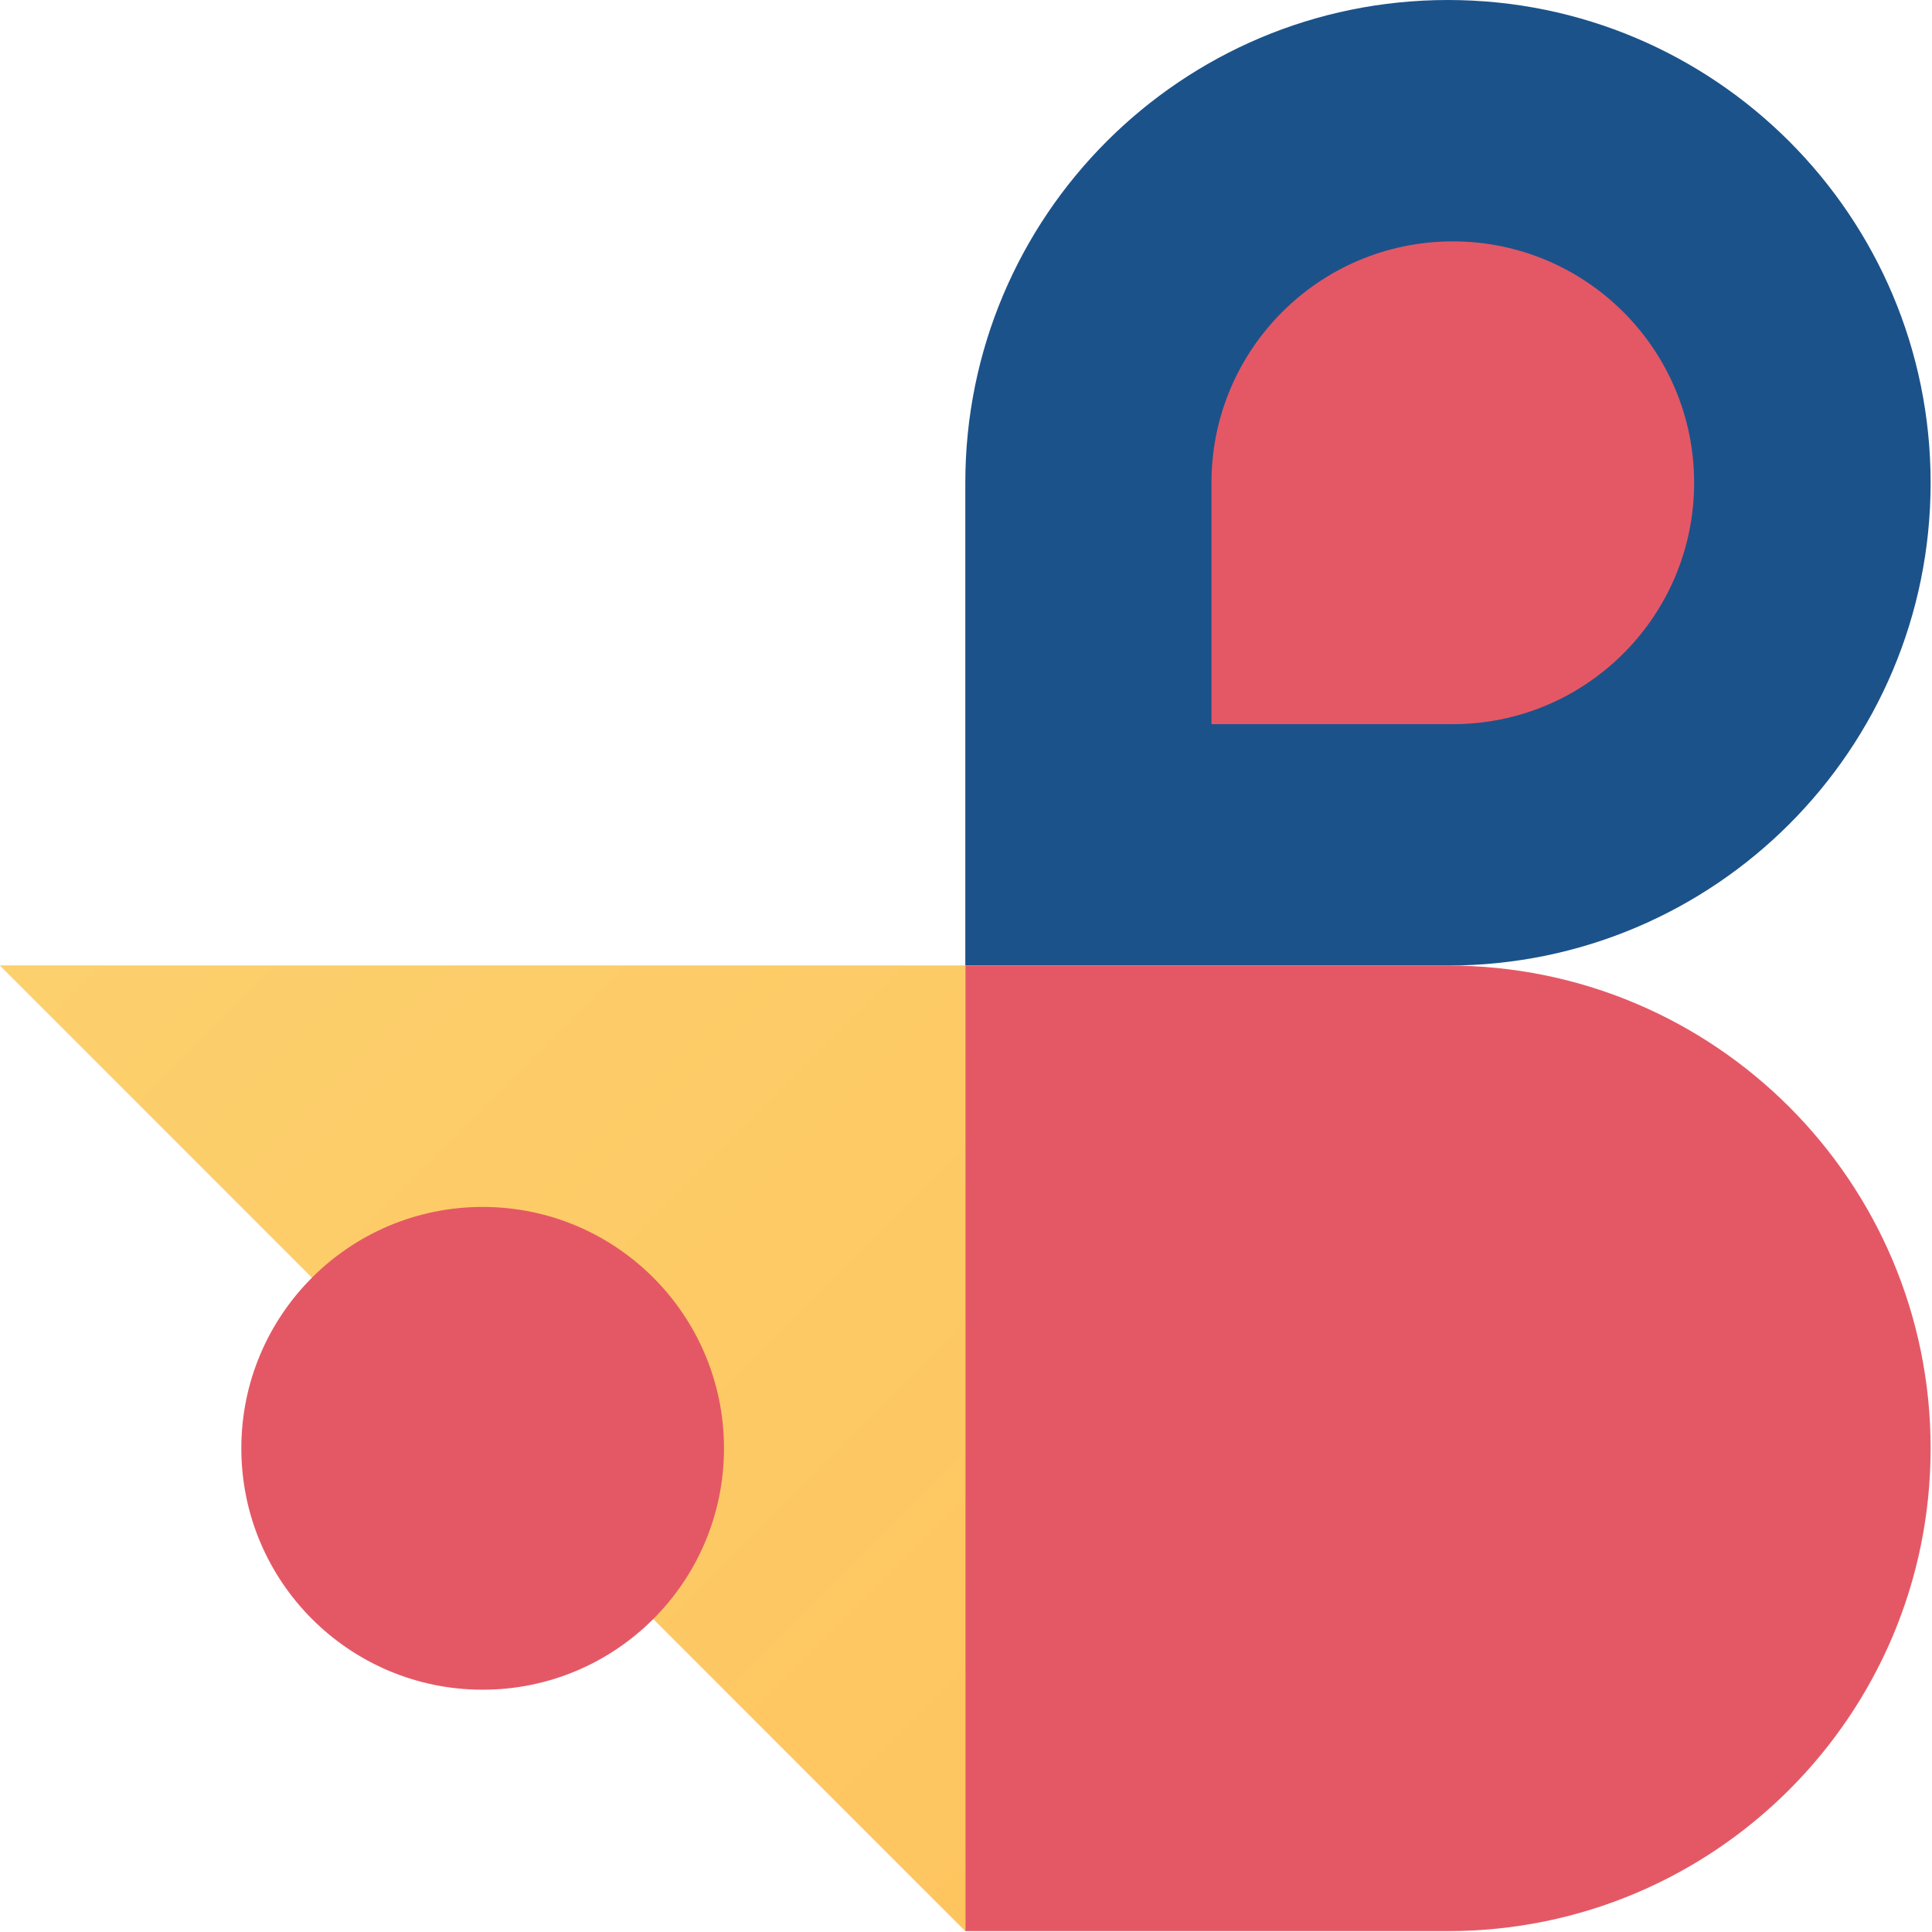 <svg width="702" height="702" viewBox="0 0 702 702" fill="none" xmlns="http://www.w3.org/2000/svg" xmlns:xlink="http://www.w3.org/1999/xlink">
<path d="M701.5,175.418C701.5,272.298 622.982,350.836 526.125,350.836L350.75,350.836L350.75,175.418C350.75,78.537 429.268,0 526.125,0C622.982,0 701.5,78.537 701.5,175.418Z" fill="#1C528A"/>
<path d="M615.566,175.418C615.566,223.858 576.307,263.127 527.879,263.127L440.191,263.127L440.191,175.418C440.191,126.978 479.45,87.709 527.879,87.709C576.307,87.709 615.566,126.978 615.566,175.418Z" clip-rule="evenodd" fill-rule="evenodd" fill="#E45865"/>
<path d="M615.566,175.418C615.566,223.858 576.307,263.127 527.879,263.127L440.191,263.127L440.191,175.418C440.191,126.978 479.45,87.709 527.879,87.709C576.307,87.709 615.566,126.978 615.566,175.418Z" clip-rule="evenodd" fill-rule="evenodd" fill="url(#pattern_1_67_133)" style="mix-blend-mode:overlay"/>
<path d="M701.5,526.254C701.5,623.134 622.982,701.672 526.125,701.672L350.75,701.672L350.75,350.836L526.125,350.836C622.982,350.836 701.5,429.373 701.5,526.254Z" clip-rule="evenodd" fill-rule="evenodd" fill="#E45865"/>
<path d="M701.5,526.254C701.5,623.134 622.982,701.672 526.125,701.672L350.75,701.672L350.75,350.836L526.125,350.836C622.982,350.836 701.5,429.373 701.5,526.254Z" clip-rule="evenodd" fill-rule="evenodd" fill="url(#pattern_1_67_134)" style="mix-blend-mode:overlay"/>
<path d="M0,350.836L350.75,350.836L350.75,701.672L0,350.836Z" fill="#FFD4C4"/>
<path d="M0,350.835L350.75,350.835L350.75,701.671L0,350.835Z" clip-rule="evenodd" fill-rule="evenodd" transform="rotate(-360 175.375 526.253)" fill="url(#pf_0_67_136)"/>
<path d="M0,350.835L350.75,350.835L350.75,701.671L0,350.835Z" clip-rule="evenodd" fill-rule="evenodd" transform="rotate(-360 175.375 526.253)" fill="url(#pattern_1_67_136)" style="mix-blend-mode:overlay"/>
<path d="M175.375,613.963C223.804,613.963 263.063,574.694 263.063,526.254C263.063,477.814 223.804,438.545 175.375,438.545C126.947,438.545 87.688,477.814 87.688,526.254C87.688,574.694 126.947,613.963 175.375,613.963Z" clip-rule="evenodd" fill-rule="evenodd" fill="#E45865"/>
<path d="M175.375,613.963C223.804,613.963 263.063,574.694 263.063,526.254C263.063,477.814 223.804,438.545 175.375,438.545C126.947,438.545 87.688,477.814 87.688,526.254C87.688,574.694 126.947,613.963 175.375,613.963Z" clip-rule="evenodd" fill-rule="evenodd" fill="url(#pattern_1_67_137)" style="mix-blend-mode:overlay"/>
<defs>
<linearGradient id="pf_0_67_136" x1="524.801" y1="527.577" x2="176.699" y2="179.39" gradientUnits="userSpaceOnUse">
<stop stop-color="#FEC55F"/>
<stop offset="1" stop-color="#FCD06D"/>
</linearGradient>
</defs>
</svg>
